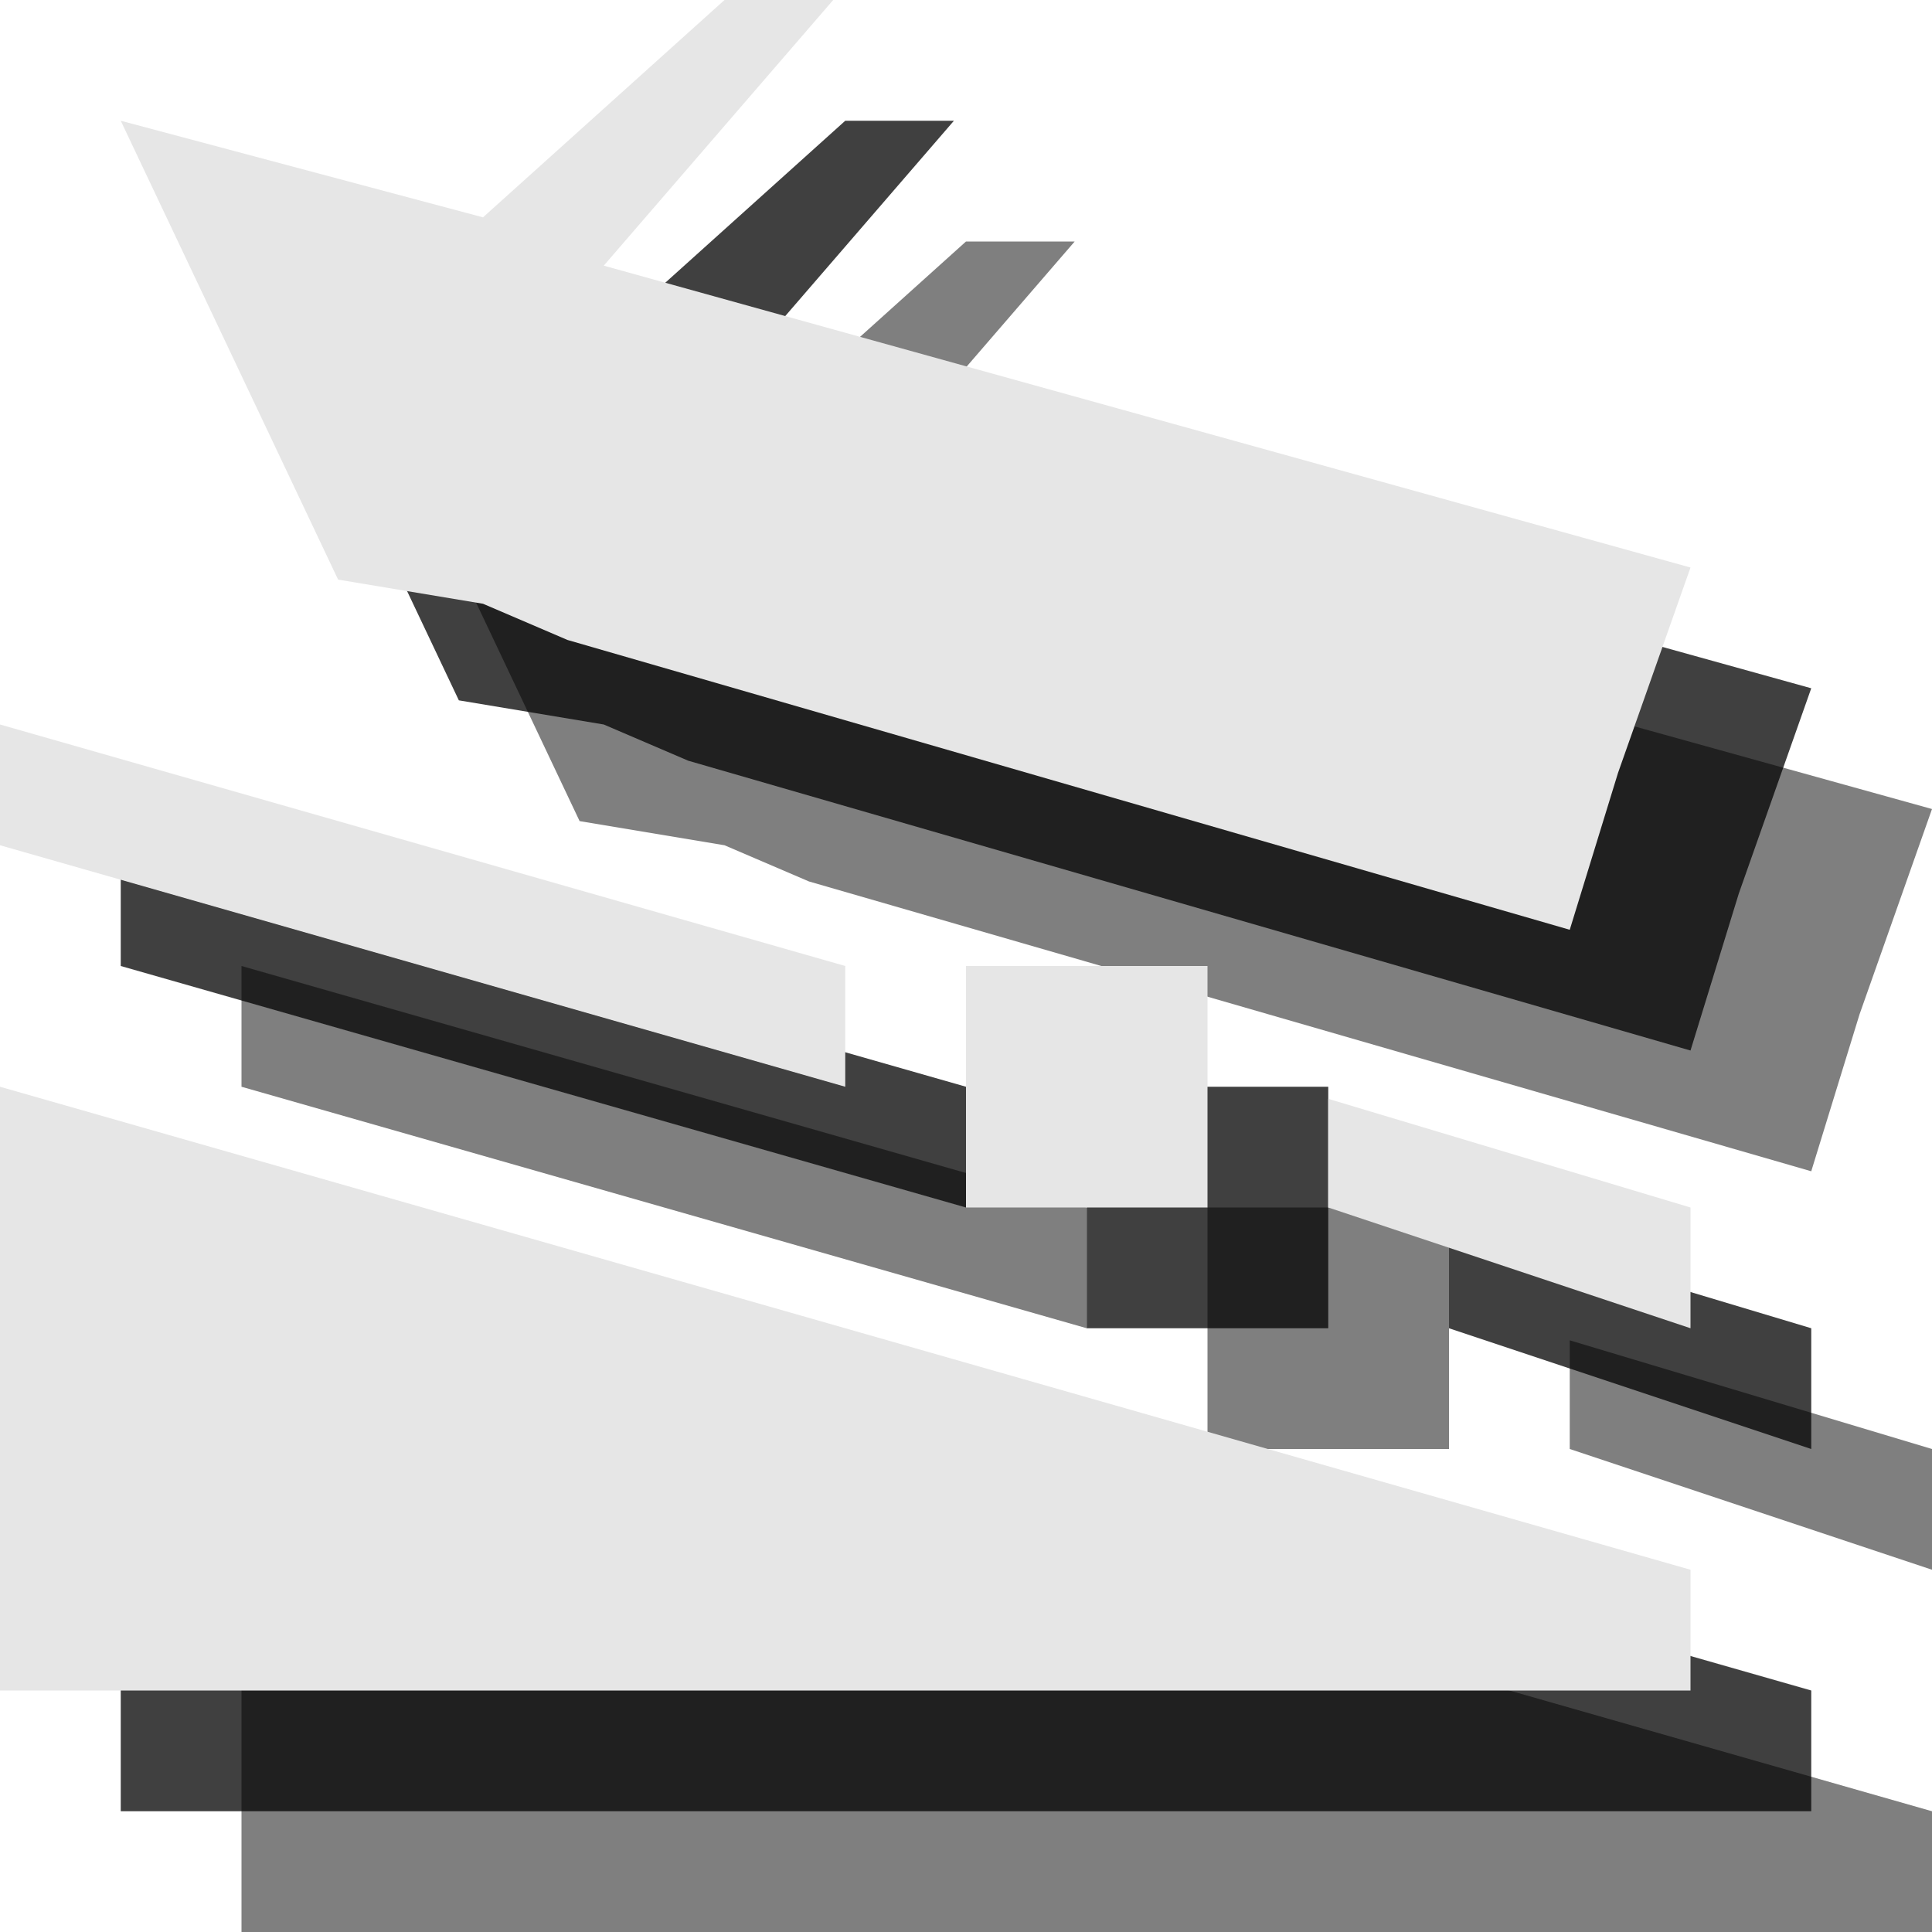<?xml version="1.0" encoding="utf-8"?>
<!-- Generator: Adobe Illustrator 18.1.1, SVG Export Plug-In . SVG Version: 6.00 Build 0)  -->
<svg version="1.1" id="Icons" xmlns="http://www.w3.org/2000/svg" xmlns:xlink="http://www.w3.org/1999/xlink" x="0px" y="0px"
	 viewBox="0 0 16 16" enable-background="new 0 0 16 16" xml:space="preserve">
<g opacity="0.5">
	<polygon points="16,13 16,12 13,11.1 13,12 	"/>
	<polygon points="2,8 2,9 9,11 9,10 	"/>
	<polygon points="4.8,6.8 6,7 6.7,7.3 15,9.7 15.4,8.4 16,6.7 7,4.2 8.9,2 8,2 6,3.8 3,3 	"/>
	<polygon points="2,16 2,11 16,15 16,16 	"/>
	<rect x="10" y="10" width="2" height="2"/>
</g>
<g opacity="0.75">
	<polygon points="15,12 15,11 12,10.1 12,11 	"/>
	<polygon points="1,7 1,8 8,10 8,9 	"/>
	<polygon points="3.8,5.8 5,6 5.7,6.3 14,8.7 14.4,7.4 15,5.7 6,3.2 7.9,1 7,1 5,2.8 2,2 	"/>
	<polygon points="1,15 1,10 15,14 15,15 	"/>
	<rect x="9" y="9" width="2" height="2"/>
</g>
<g>
	<polygon fill="#E6E6E6" points="14,11 14,10 11,9.1 11,10 	"/>
	<polygon fill="#E6E6E6" points="0,6 0,7 7,9 7,8 	"/>
	<polygon fill="#E6E6E6" points="2.8,4.8 4,5 4.7,5.3 13,7.7 13.4,6.4 14,4.7 5,2.2 6.9,0 6,0 4,1.8 1,1 	"/>
	<polygon fill="#E6E6E6" points="0,14 0,9 14,13 14,14 	"/>
	<rect x="8" y="8" fill="#E6E6E6" width="2" height="2"/>
</g>
</svg>
